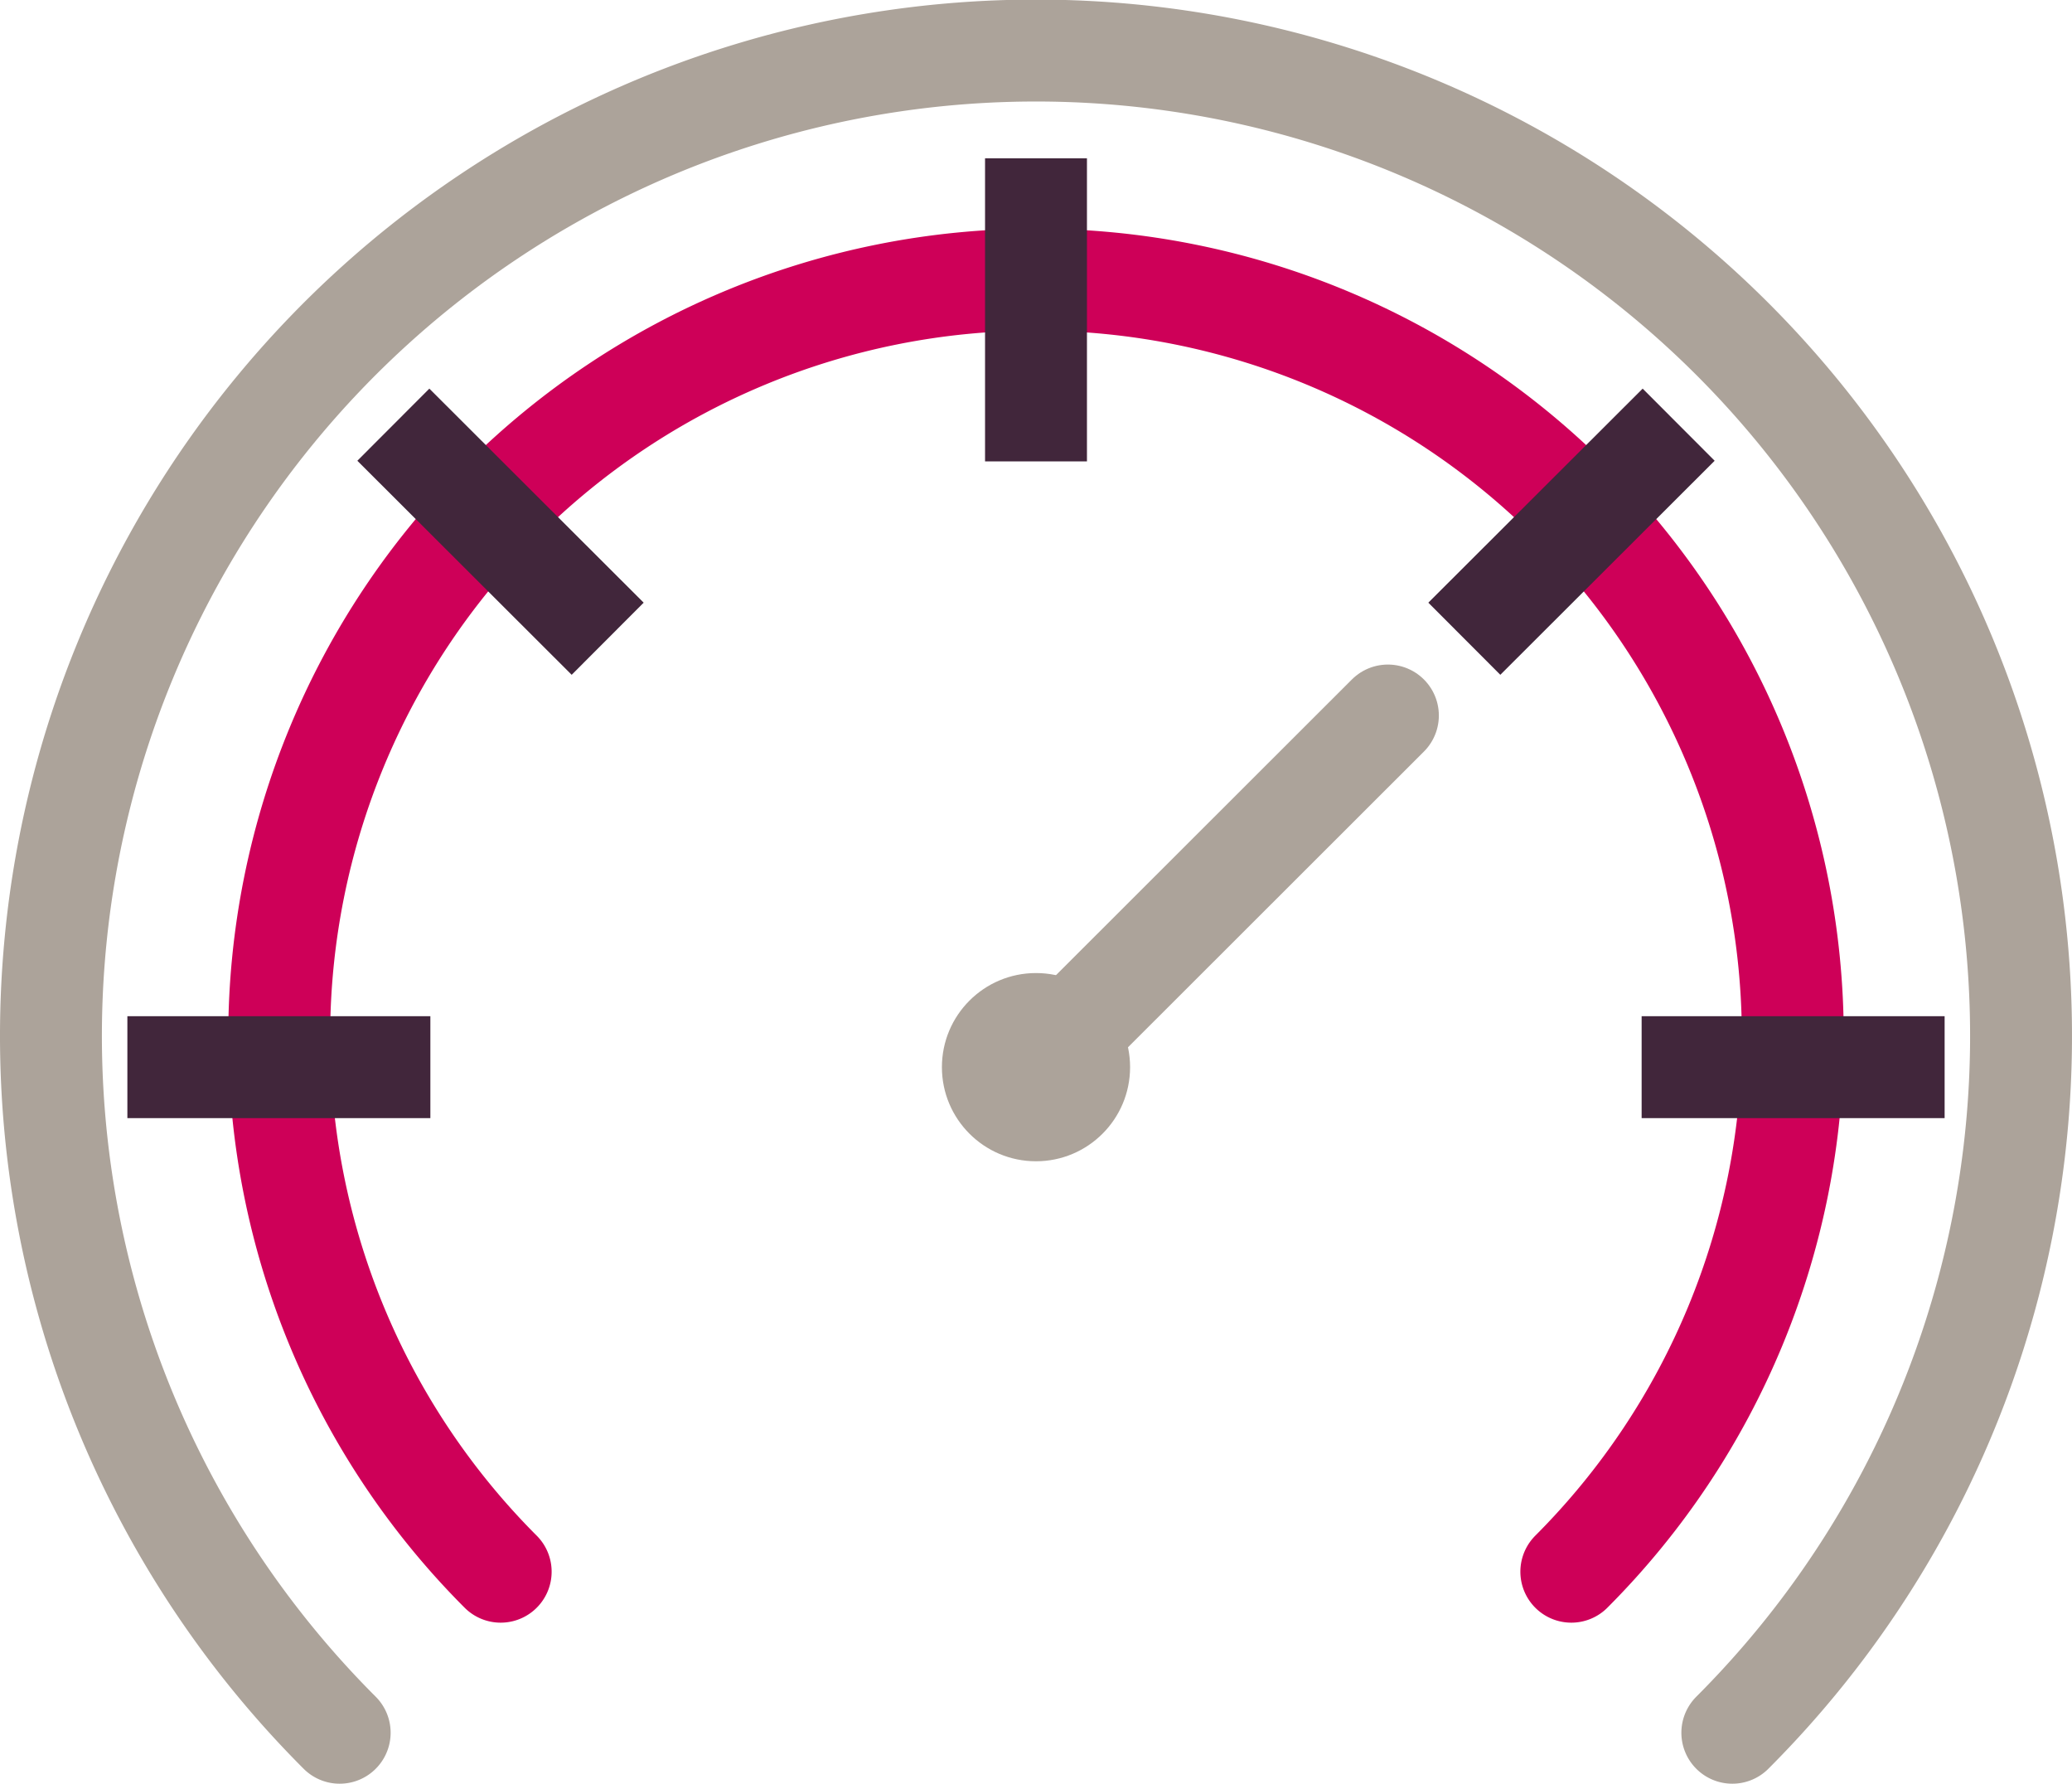 <svg xmlns="http://www.w3.org/2000/svg" viewBox="0 0 61 52.51">
  <defs>
    <style>
      .a, .b, .c {
        fill: none;
        stroke-miterlimit: 10;
        stroke-width: 3px;
      }

      .a {
        stroke: #ce0058;
      }

      .a, .b {
        stroke-linecap: round;
      }

      .b {
        stroke: #aca39a;
      }

      .c {
        stroke: rgb(65, 38, 59);
      }

      .d {
        fill: #aca39a;
      }
    </style>
  </defs>
  <g>
    <path class="a" d="M14.74,46.26a22.28,22.28,0,1,1,31.52,0"/>
    <path class="b" d="M10,51a29,29,0,1,1,41,0"/>
    <line class="b" x1="30.5" y1="31.41" x2="40.86" y2="21.06"/>
    <g>
      <line class="c" x1="30.5" y1="13.58" x2="30.5" y2="4.66"/>
      <line class="c" x1="17.89" y1="18.8" x2="11.58" y2="12.5"/>
      <line class="c" x1="12.67" y1="31.41" x2="3.75" y2="31.41"/>
      <line class="c" x1="43.11" y1="18.8" x2="49.42" y2="12.5"/>
      <line class="c" x1="48.33" y1="31.41" x2="57.25" y2="31.41"/>
    </g>
    <circle class="d" cx="30.5" cy="31.41" r="2.77"/>
  </g>
</svg>
